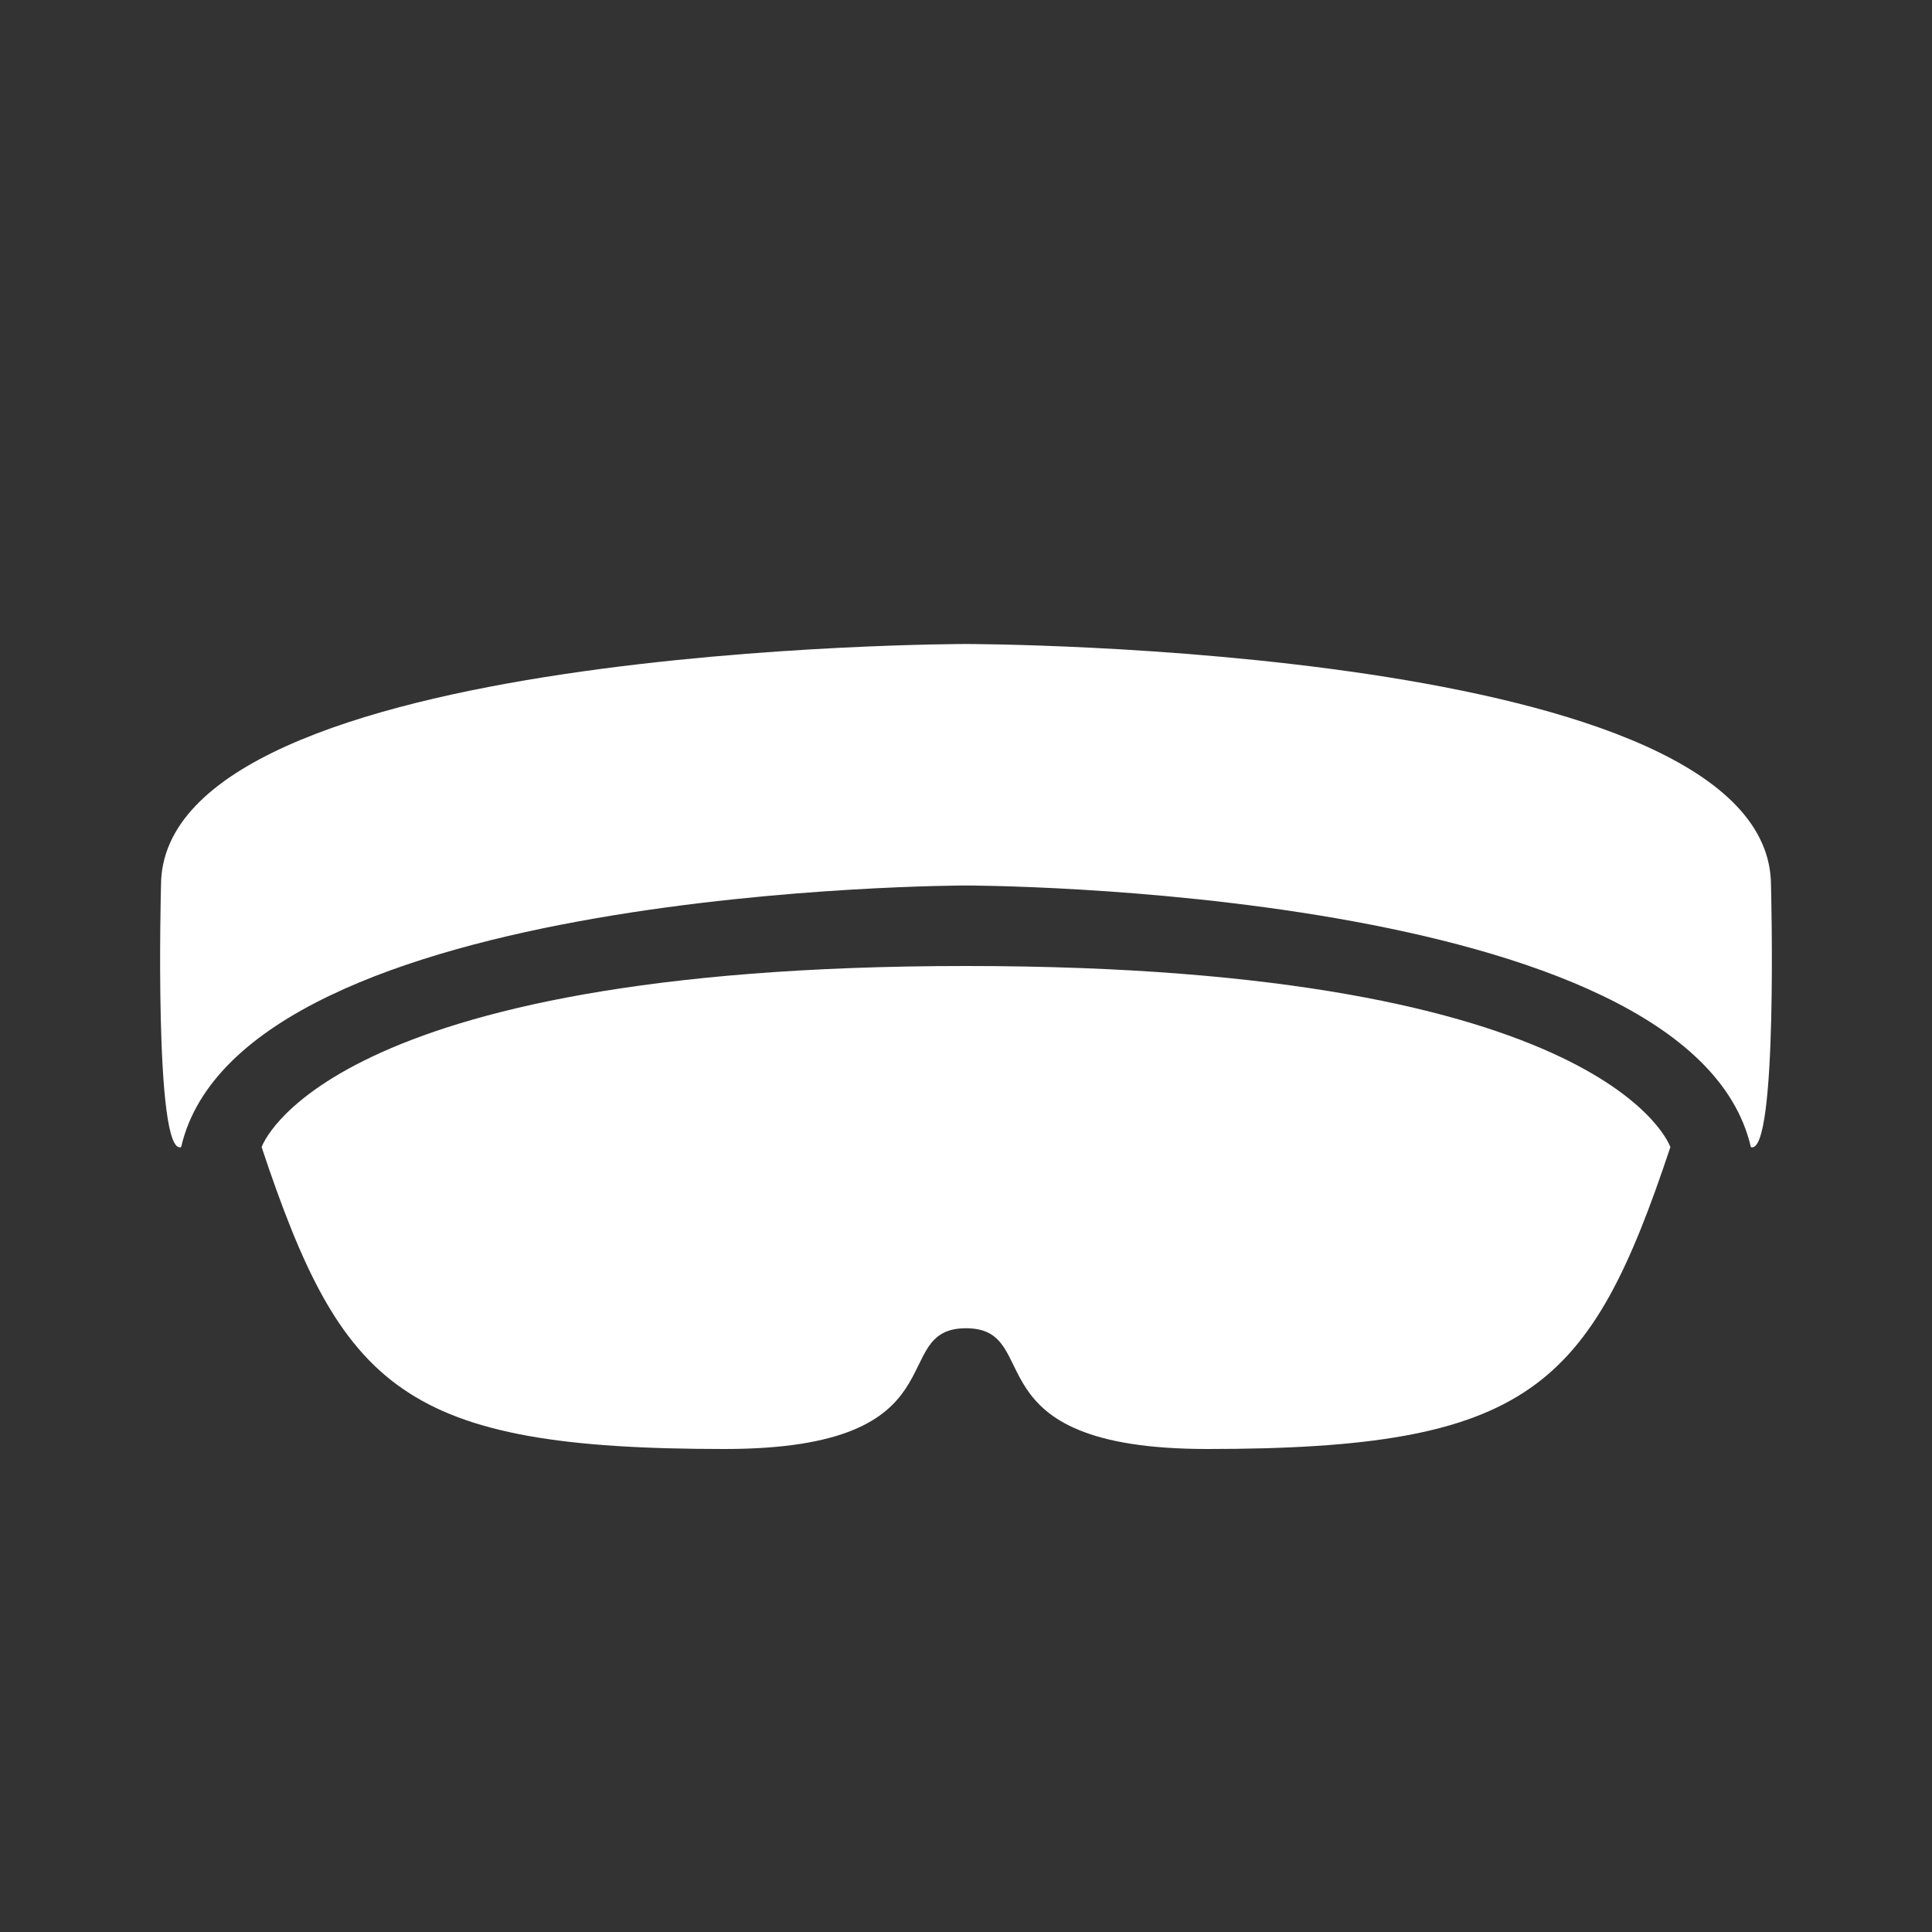<?xml version="1.0" encoding="UTF-8"?><!DOCTYPE svg PUBLIC "-//W3C//DTD SVG 1.1//EN" "http://www.w3.org/Graphics/SVG/1.1/DTD/svg11.dtd"><svg xmlns="http://www.w3.org/2000/svg" xmlns:xlink="http://www.w3.org/1999/xlink" version="1.1" id="mdi-hololens" width="24" height="24" viewBox="0 0 24 24"><rect x="0" y="0" width="24" height="24" fill="#333333" stroke="none"/><path fill="white" d="M12,8C12,8 22,8 22,11C22,11 22.09,14.36 21.75,14.25C21,11 12,11 12,11C12,11 3,11 2.25,14.25C1.91,14.36 2,11 2,11C2,8 12,8 12,8M12,12C20,12 20.75,14.25 20.75,14.25C19.75,17.25 19,18 15,18C12,18 13,16.5 12,16.5C11,16.5 12,18 9,18C5,18 4.25,17.25 3.25,14.25C3.25,14.25 4,12 12,12Z" /></svg>